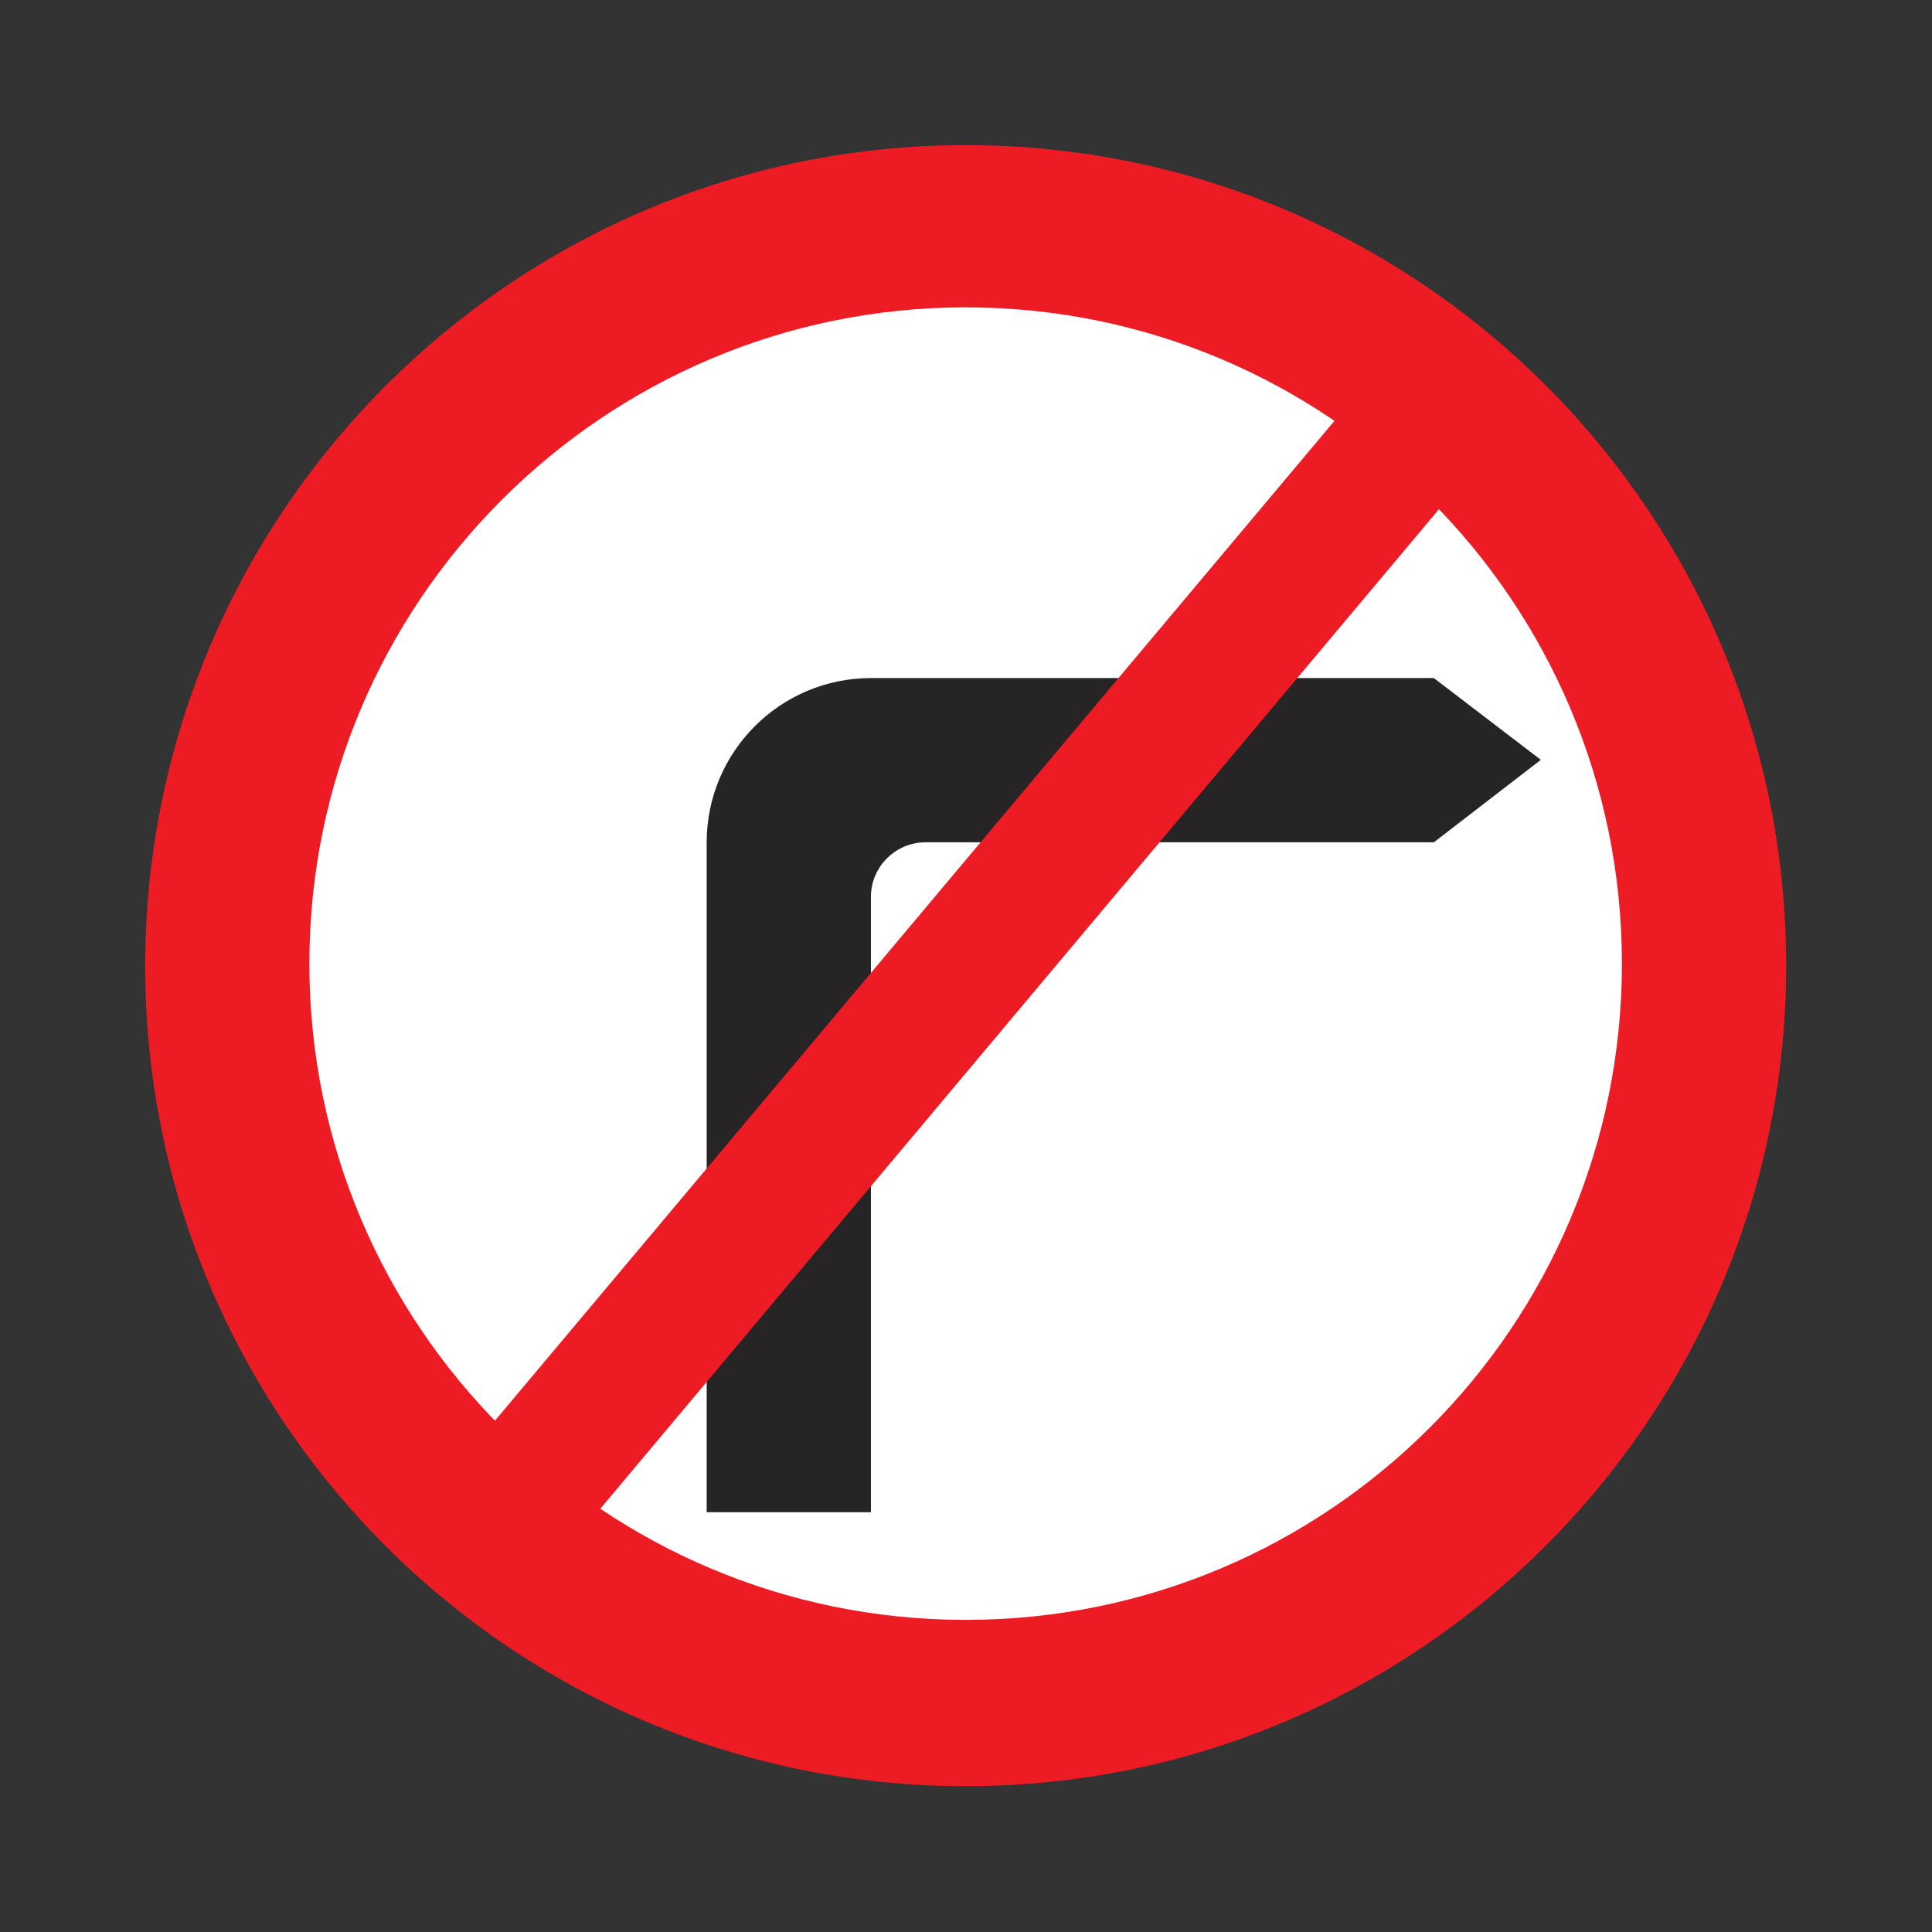 <?xml version="1.0" encoding="utf-8"?>
<!-- Generator: Adobe Illustrator 17.1.0, SVG Export Plug-In . SVG Version: 6.00 Build 0)  -->
<!DOCTYPE svg PUBLIC "-//W3C//DTD SVG 1.1//EN" "http://www.w3.org/Graphics/SVG/1.1/DTD/svg11.dtd">
<svg version="1.1" id="Layer_1" xmlns="http://www.w3.org/2000/svg" xmlns:xlink="http://www.w3.org/1999/xlink" x="0px" y="0px"
	 viewBox="155.9 70.9 283.5 283.5" enable-background="new 155.9 70.9 283.5 283.5" xml:space="preserve">
<rect x="155.9" y="70.9" width="283.5" height="283.5" fill="#333333" stroke="none"/>
<g>
	<path fill="#ED1C24" d="M297.6,92.2c66.5,0,120.4,53.9,120.4,120.4C418,279,364.1,333,297.6,333c-66.5,0-120.4-53.9-120.4-120.4
		C177.3,146.1,231.2,92.2,297.6,92.2"/>
	<path fill="#FFFFFF" d="M297.6,116c53.2,0,96.3,43.2,96.3,96.3c0,53.2-43.1,96.3-96.3,96.3c-53.2,0-96.3-43.2-96.3-96.3
		C201.3,159.2,244.5,116,297.6,116"/>
	<path fill="#262425" d="M283.7,170.4c-13.3,0-24.1,10.8-24.1,24.1v98.3h24.1v-90.3c0-4.4,3.6-8,8-8h74.6l15.7-12.1l-15.7-12
		L283.7,170.4"/>
	<polyline fill="#ED1C24" points="219.1,290.6 234.5,303.6 376.3,134.6 361,121.6 219.1,290.6 	"/>
</g>
</svg>
